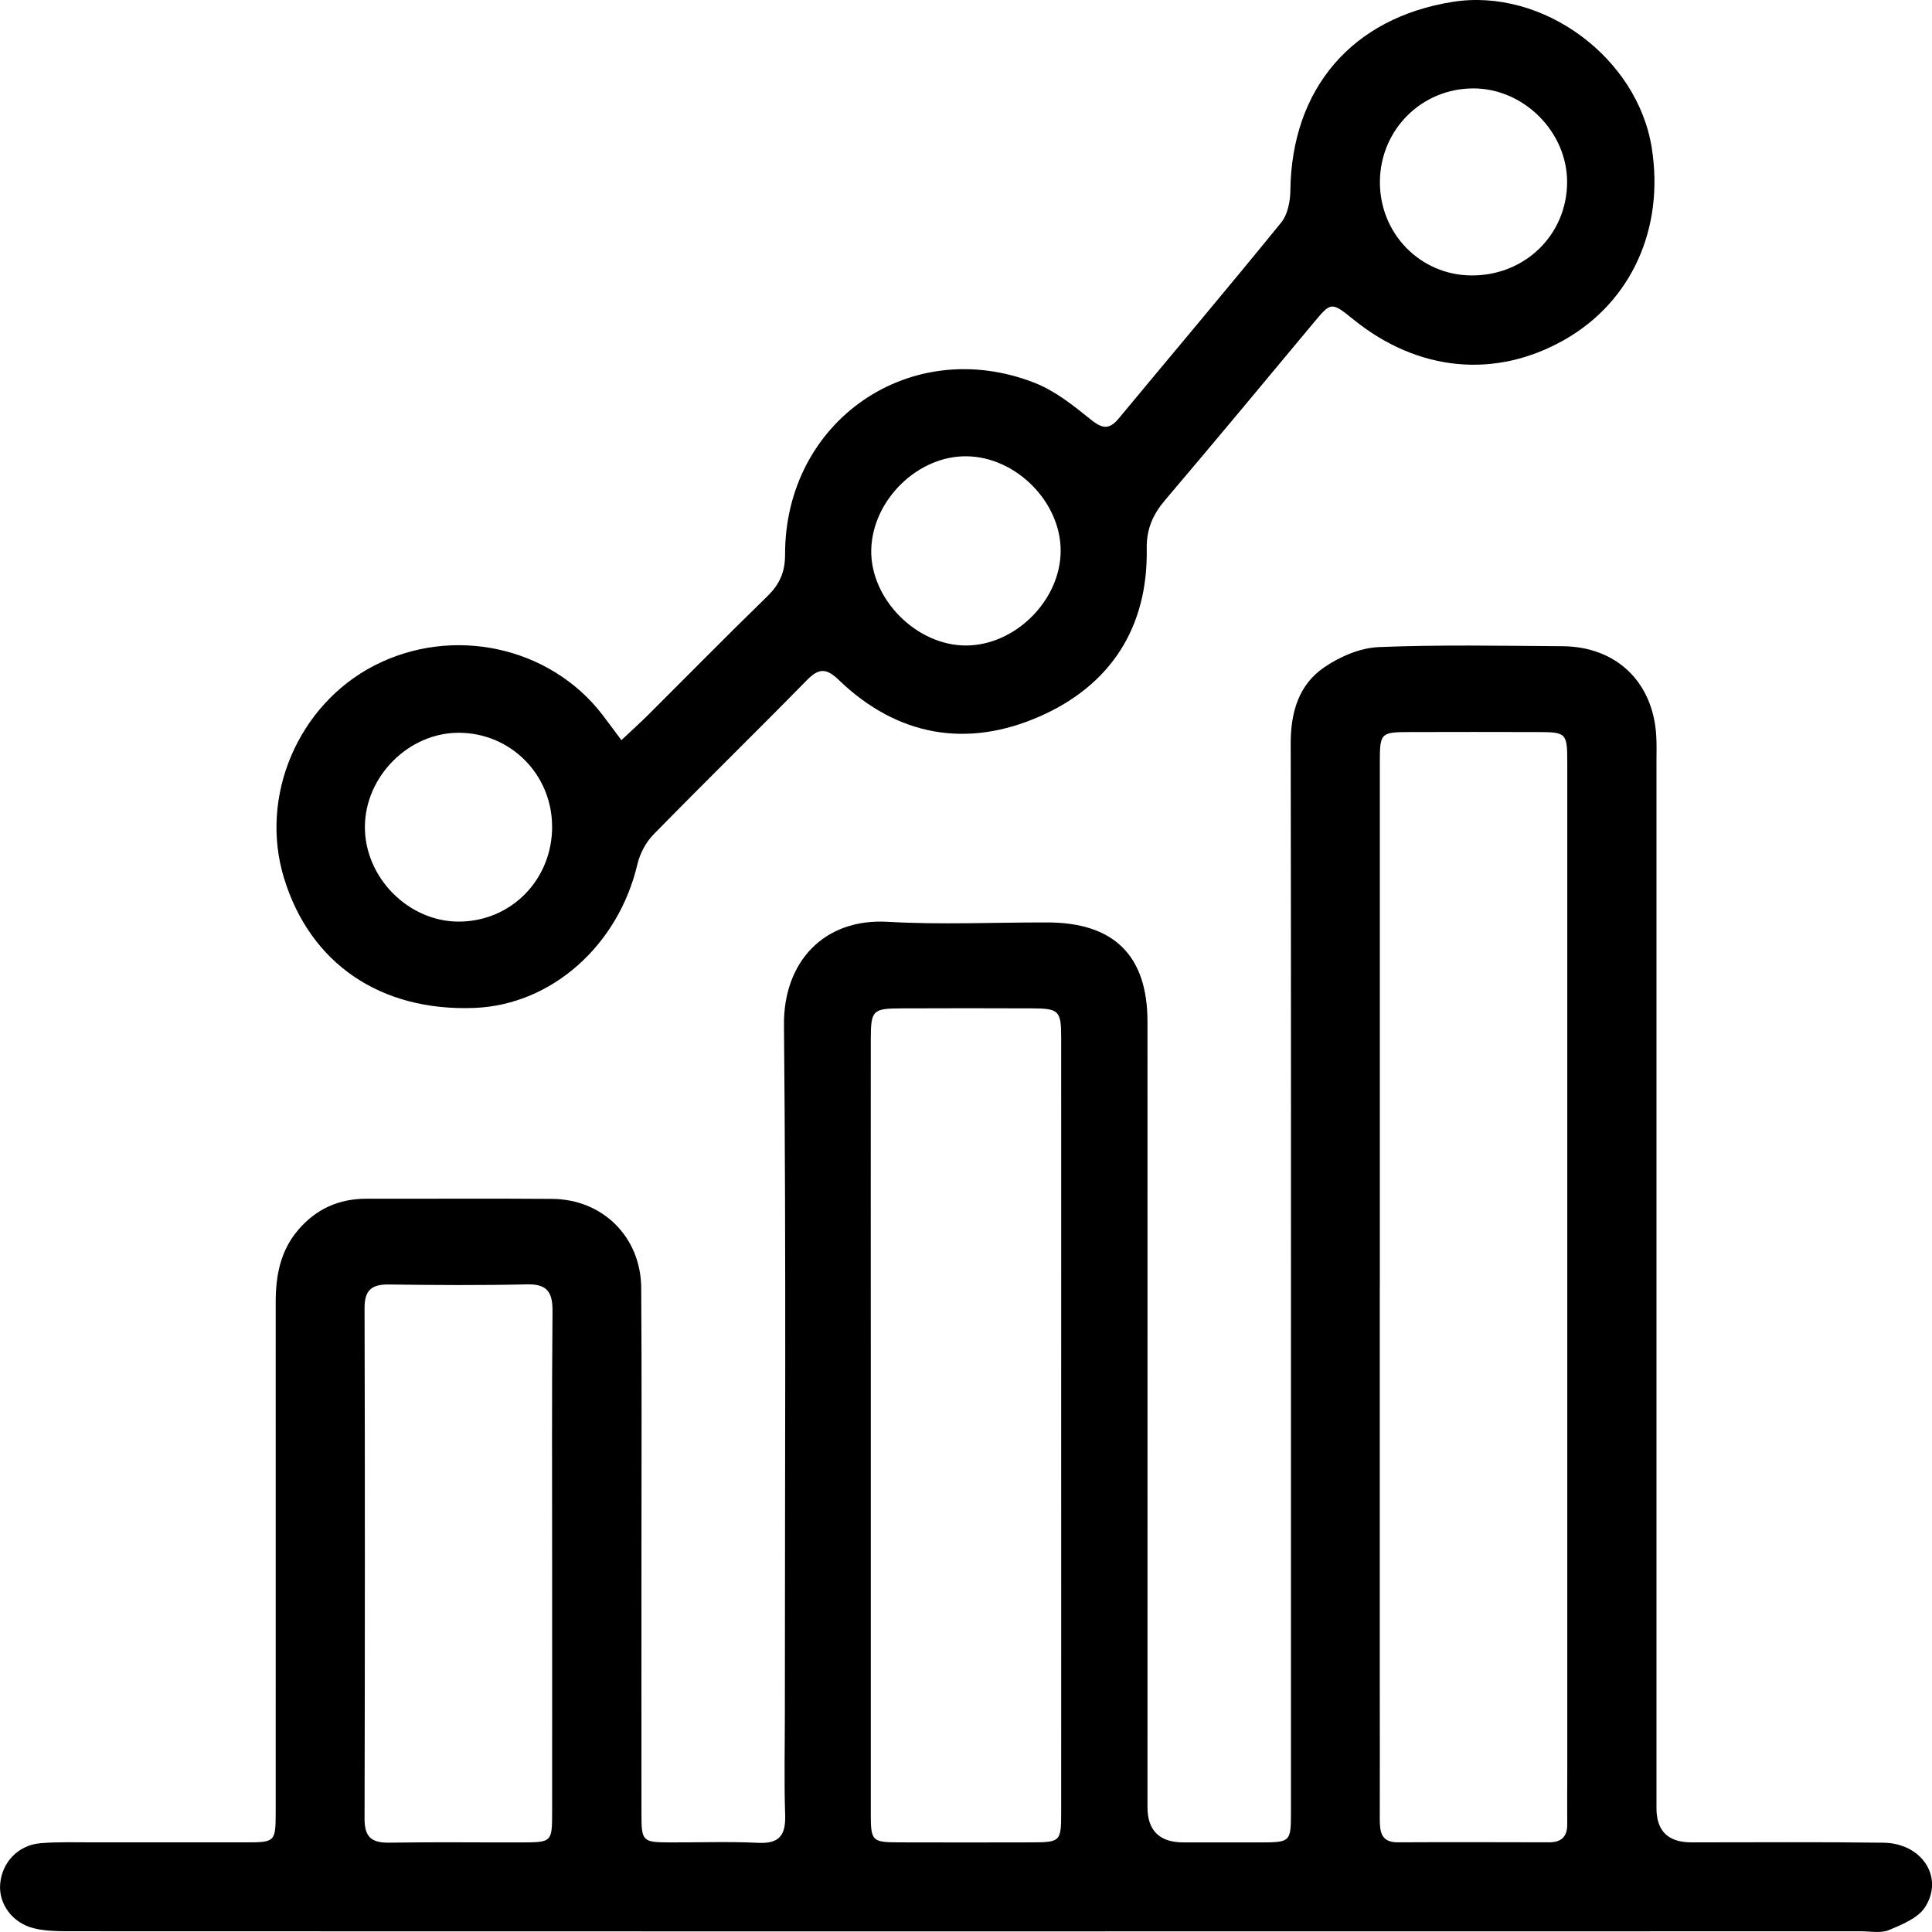 <svg width="46" height="46" viewBox="0 0 46 46" fill="none" xmlns="http://www.w3.org/2000/svg">
<g clip-path="url(#clip0_726_177)">
<path d="M23.014 45.985C15.882 45.985 8.75 45.985 1.618 45.982C1.345 45.982 1.065 45.975 0.804 45.911C0.291 45.784 -0.036 45.327 0.004 44.857C0.047 44.34 0.433 43.929 0.97 43.885C1.396 43.851 1.827 43.867 2.255 43.866C3.455 43.865 4.655 43.866 5.856 43.866C6.552 43.866 6.564 43.852 6.564 43.137C6.564 39.094 6.566 35.051 6.564 31.01C6.564 30.375 6.674 29.782 7.1 29.284C7.526 28.784 8.069 28.54 8.728 28.541C10.202 28.544 11.677 28.533 13.151 28.545C14.352 28.555 15.259 29.455 15.267 30.664C15.282 32.72 15.273 34.775 15.273 36.831C15.273 38.955 15.271 41.08 15.273 43.203C15.273 43.839 15.303 43.865 15.945 43.867C16.647 43.87 17.352 43.843 18.053 43.877C18.562 43.902 18.71 43.689 18.694 43.212C18.668 42.408 18.687 41.603 18.687 40.797C18.687 35.333 18.718 29.867 18.666 24.405C18.652 22.905 19.615 21.86 21.137 21.948C22.402 22.021 23.675 21.96 24.943 21.963C26.524 21.966 27.32 22.753 27.321 24.321C27.323 30.555 27.321 36.791 27.321 43.026C27.321 43.587 27.608 43.867 28.18 43.867C28.781 43.867 29.38 43.867 29.981 43.867C30.731 43.866 30.737 43.862 30.737 43.131C30.737 40.493 30.737 37.855 30.737 35.217C30.737 29.376 30.741 23.535 30.731 17.694C30.731 16.96 30.922 16.305 31.524 15.892C31.898 15.635 32.383 15.425 32.827 15.407C34.281 15.347 35.741 15.377 37.198 15.386C38.482 15.394 39.357 16.233 39.434 17.514C39.447 17.719 39.44 17.924 39.44 18.131C39.44 26.439 39.44 34.746 39.44 43.053C39.44 43.594 39.716 43.865 40.27 43.866C41.795 43.866 43.321 43.854 44.847 43.874C45.758 43.887 46.291 44.695 45.836 45.407C45.669 45.669 45.286 45.823 44.972 45.955C44.781 46.034 44.532 45.983 44.309 45.983C37.212 45.983 30.114 45.983 23.016 45.985H23.014ZM32.852 30.631C32.852 33.797 32.852 36.966 32.852 40.132C32.852 41.194 32.855 42.255 32.852 43.317C32.852 43.619 32.886 43.866 33.279 43.865C34.479 43.859 35.678 43.862 36.878 43.865C37.177 43.865 37.319 43.73 37.315 43.429C37.311 43.001 37.316 42.574 37.316 42.145C37.316 34.151 37.316 26.156 37.316 18.161C37.316 17.451 37.297 17.431 36.605 17.43C35.594 17.427 34.584 17.427 33.572 17.43C32.871 17.431 32.853 17.449 32.853 18.151C32.853 22.311 32.853 26.471 32.853 30.631H32.852ZM25.266 33.986C25.266 30.888 25.268 27.79 25.266 24.693C25.266 24.07 25.209 24.012 24.594 24.009C23.55 24.004 22.505 24.005 21.459 24.009C20.777 24.012 20.735 24.053 20.733 24.743C20.731 27.155 20.733 29.569 20.733 31.982C20.733 35.713 20.733 39.444 20.733 43.175C20.733 43.841 20.759 43.865 21.432 43.866C22.476 43.869 23.521 43.869 24.567 43.866C25.24 43.865 25.266 43.841 25.266 43.177C25.268 40.113 25.266 37.049 25.266 33.986ZM13.146 37.228C13.146 35.226 13.137 33.224 13.155 31.223C13.159 30.77 13.032 30.569 12.549 30.58C11.453 30.605 10.356 30.598 9.261 30.583C8.851 30.577 8.678 30.715 8.68 31.146C8.691 35.201 8.689 39.256 8.68 43.311C8.68 43.741 8.85 43.878 9.261 43.873C10.322 43.856 11.384 43.87 12.445 43.867C13.127 43.866 13.145 43.849 13.146 43.184C13.148 41.199 13.146 39.214 13.146 37.229V37.228Z" fill="black"/>
<path d="M14.797 17.621C15.039 17.393 15.239 17.213 15.43 17.024C16.377 16.08 17.314 15.127 18.272 14.195C18.562 13.912 18.694 13.618 18.692 13.203C18.688 10.018 21.682 7.954 24.641 9.118C25.122 9.308 25.554 9.652 25.962 9.982C26.231 10.199 26.4 10.248 26.635 9.965C27.925 8.41 29.23 6.866 30.504 5.299C30.658 5.11 30.72 4.798 30.723 4.541C30.75 2.111 32.191 0.424 34.591 0.044C36.728 -0.295 38.987 1.364 39.328 3.524C39.631 5.442 38.843 7.178 37.26 8.084C35.613 9.026 33.765 8.852 32.229 7.61C31.695 7.178 31.693 7.185 31.269 7.694C30.096 9.103 28.925 10.512 27.739 11.909C27.448 12.252 27.295 12.599 27.303 13.065C27.336 14.945 26.435 16.318 24.761 17.055C23.029 17.819 21.366 17.535 19.968 16.187C19.677 15.907 19.499 15.903 19.216 16.19C18.004 17.426 16.765 18.636 15.556 19.873C15.376 20.057 15.236 20.324 15.177 20.575C14.722 22.511 13.134 23.925 11.299 23.998C9.059 24.086 7.382 22.942 6.761 20.903C6.168 18.959 7.096 16.781 8.915 15.845C10.773 14.89 13.089 15.388 14.34 17.014C14.482 17.2 14.621 17.389 14.794 17.621H14.797ZM25.254 13.125C25.262 11.959 24.2 10.883 23.022 10.864C21.859 10.844 20.777 11.898 20.744 13.081C20.713 14.254 21.817 15.373 23.003 15.369C24.172 15.366 25.246 14.296 25.254 13.125ZM13.145 19.67C13.138 18.431 12.15 17.445 10.917 17.447C9.724 17.448 8.688 18.493 8.688 19.693C8.688 20.895 9.721 21.94 10.916 21.943C12.169 21.945 13.153 20.943 13.146 19.67H13.145ZM35.039 6.558C36.309 6.564 37.308 5.589 37.312 4.339C37.316 3.143 36.284 2.108 35.086 2.105C33.855 2.102 32.867 3.081 32.855 4.316C32.842 5.556 33.814 6.554 35.039 6.558Z" fill="black"/>
</g>
<defs>
<clipPath id="clip0_726_177">
<rect width="46" height="46" fill="white"/>
</clipPath>
</defs>
</svg>
